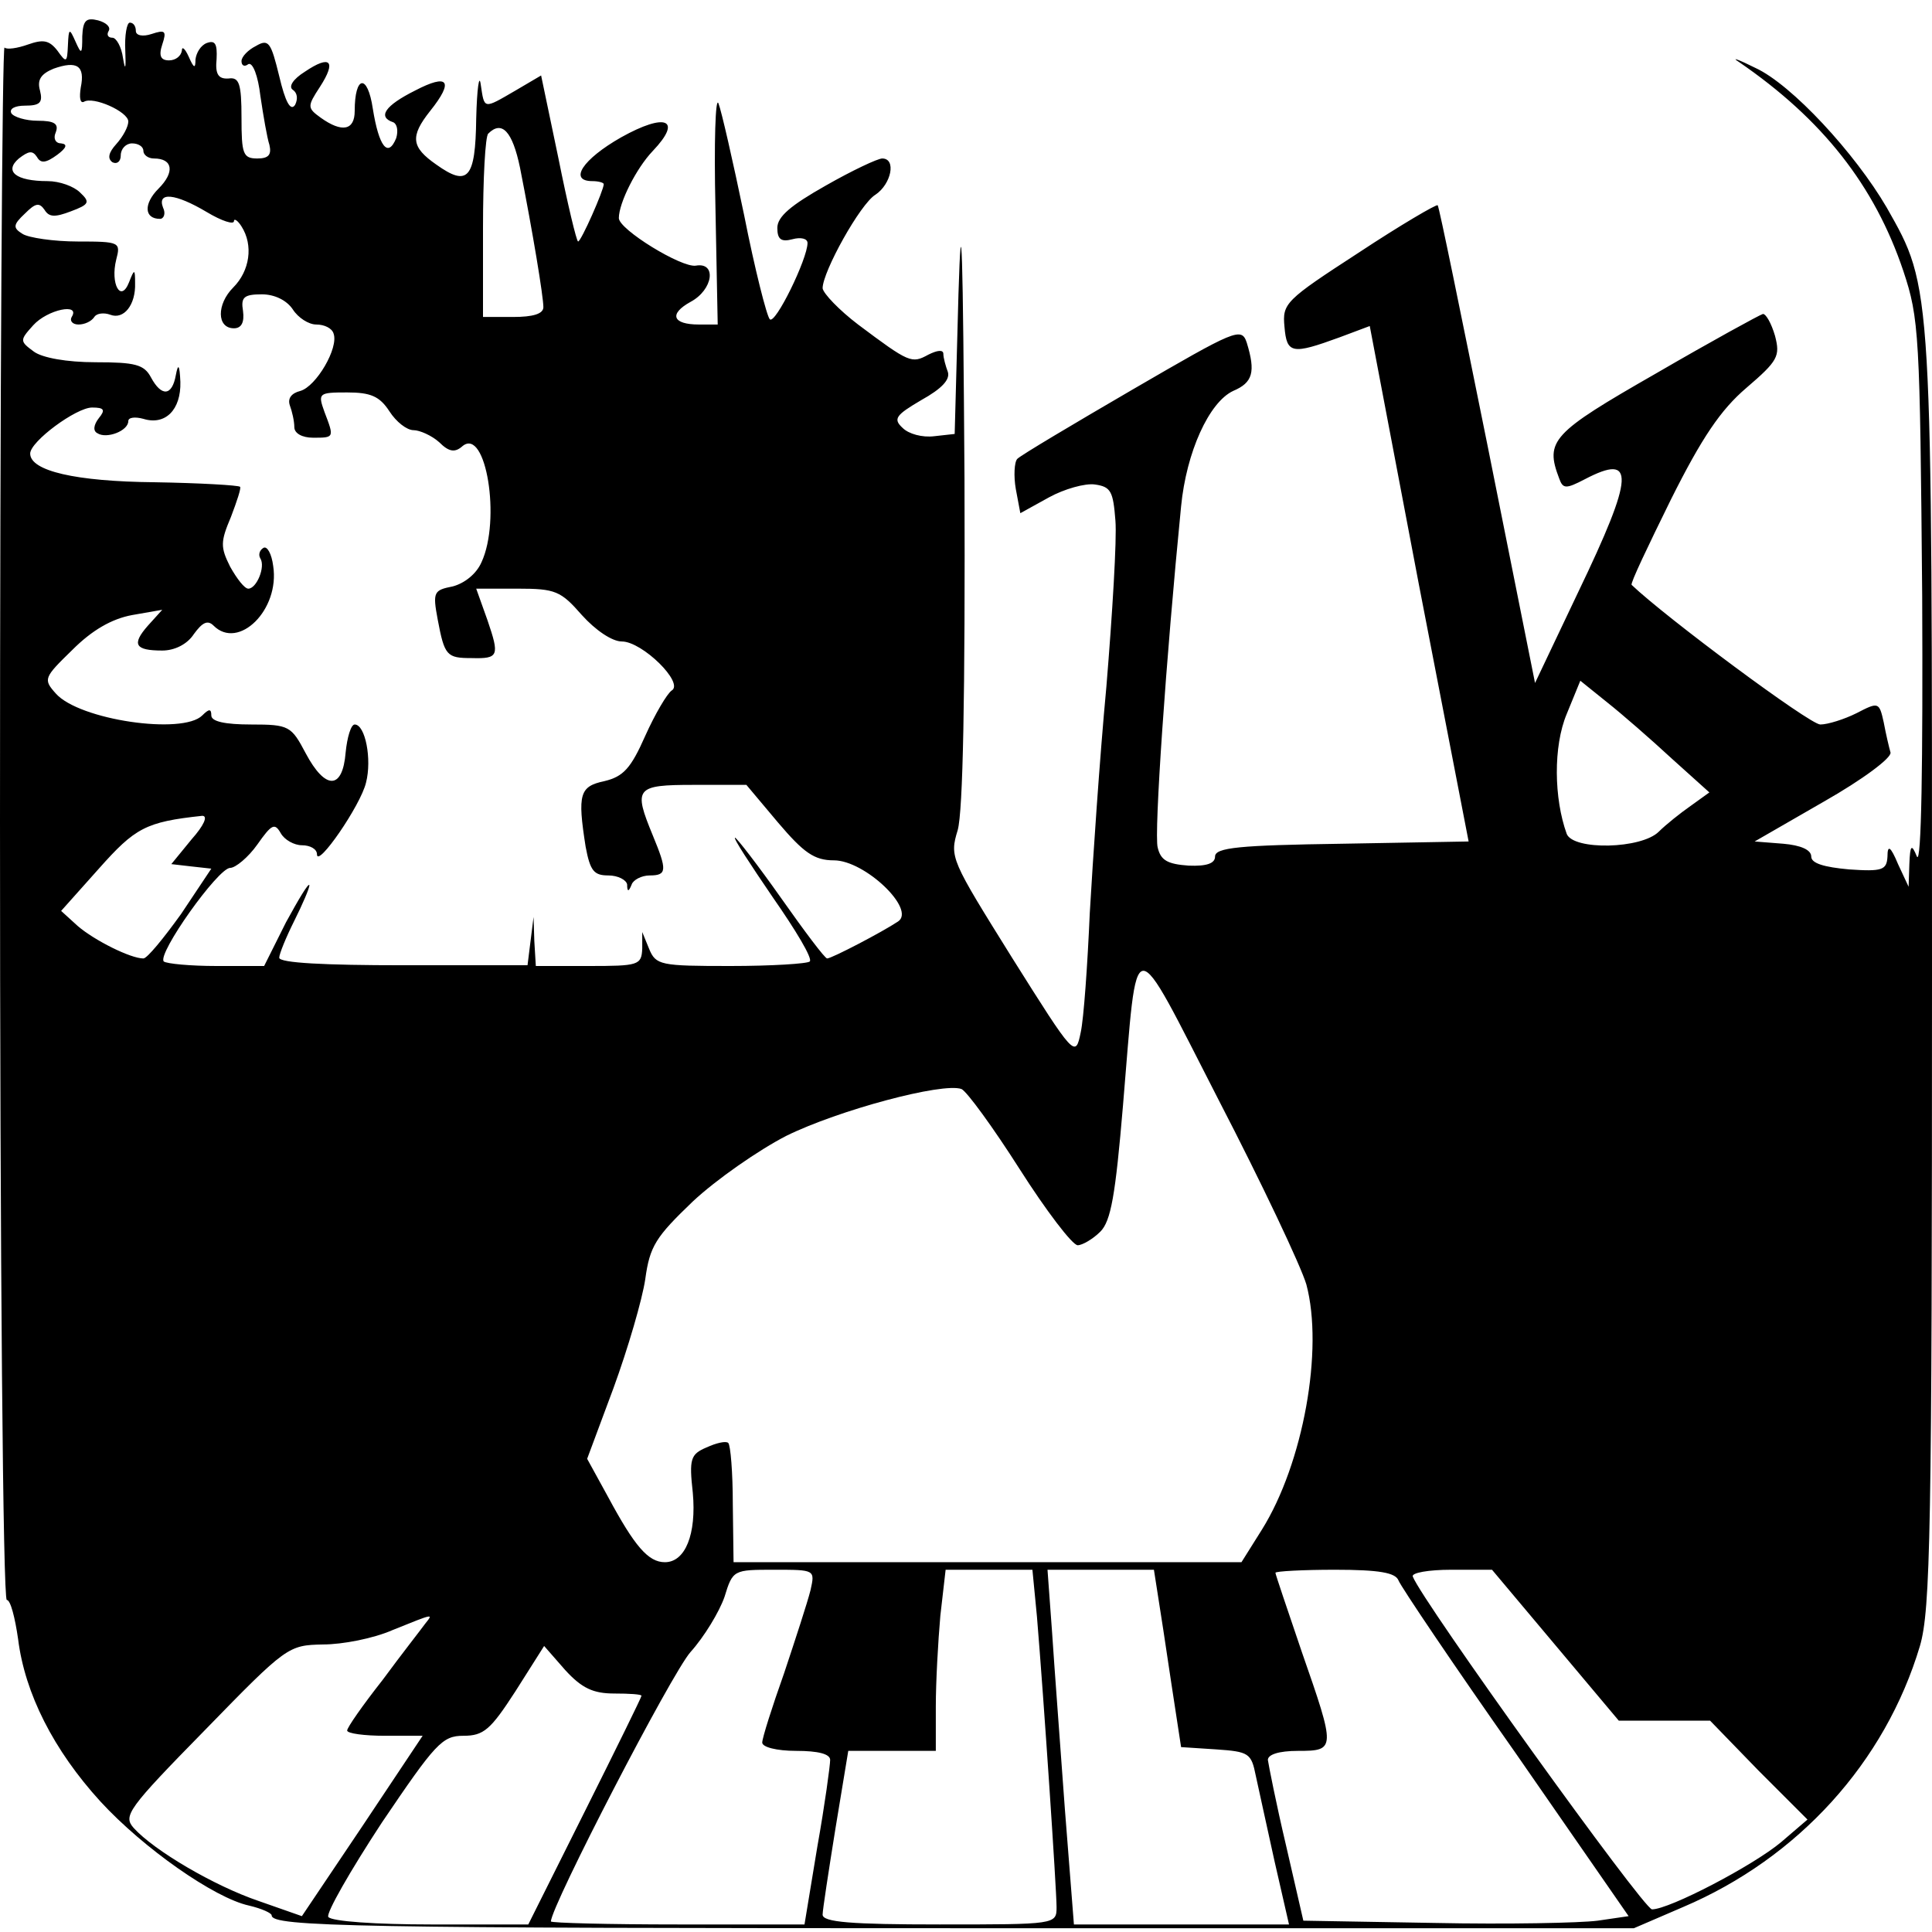 <?xml version="1.0" standalone="no"?>
<!DOCTYPE svg PUBLIC "-//W3C//DTD SVG 20010904//EN"
 "http://www.w3.org/TR/2001/REC-SVG-20010904/DTD/svg10.dtd">
<svg version="1.0" xmlns="http://www.w3.org/2000/svg"
 width="256pt" height="256pt" viewBox="0 0 256 256"
 preserveAspectRatio="xMidYMid meet">
<g transform="translate(0,256) scale(0.1,-0.1)"
fill="#000000" stroke="none">
<path d="M109 2512 c0 -24 -1 -25 -9 -7 -8 18 -9 18 -10 -5 -1 -23 -2 -24 -14
-7 -11 14 -19 15 -39 8 -14 -5 -28 -7 -31 -4 -3 4 -6 -458 -6 -1025 0 -580 4
-1032 9 -1032 5 0 11 -24 15 -52 9 -72 47 -147 109 -215 57 -62 151 -128 197
-138 17 -4 30 -10 30 -13 0 -15 109 -17 940 -17 l865 0 65 28 c153 65 268 192
314 346 14 48 16 151 16 892 0 919 1 906 -60 1014 -42 72 -126 163 -174 185
-22 11 -33 15 -22 8 111 -76 180 -164 218 -277 21 -63 22 -84 25 -431 1 -221
-1 -357 -7 -345 -7 17 -9 16 -10 -10 l-1 -30 -14 30 c-10 24 -14 26 -14 10 -1
-18 -7 -20 -51 -17 -33 3 -50 8 -50 17 0 9 -14 15 -37 17 l-38 3 92 53 c51 29
90 58 88 65 -2 7 -6 24 -9 40 -6 27 -7 27 -36 12 -16 -8 -38 -15 -48 -15 -14
0 -205 142 -250 185 -2 2 22 52 52 113 41 82 66 119 100 148 42 36 45 42 38
69 -5 17 -12 29 -16 29 -4 -1 -68 -36 -142 -79 -138 -79 -147 -89 -128 -139 5
-14 9 -14 34 -1 67 35 66 6 -9 -150 l-57 -120 -63 315 c-35 173 -64 316 -66
318 -1 2 -49 -26 -105 -63 -97 -63 -101 -67 -98 -98 3 -36 10 -37 73 -14 l40
15 65 -342 66 -341 -168 -3 c-136 -2 -168 -5 -168 -17 0 -9 -11 -13 -35 -12
-28 2 -37 7 -41 24 -5 18 11 250 31 452 7 72 37 138 69 153 26 11 30 25 18 64
-7 21 -15 17 -151 -62 -79 -46 -148 -87 -153 -92 -4 -4 -5 -23 -2 -40 l6 -32
38 21 c20 11 48 19 61 17 21 -3 24 -9 27 -48 2 -24 -4 -123 -12 -220 -9 -96
-18 -231 -22 -300 -3 -69 -8 -140 -12 -158 -7 -34 -8 -33 -91 99 -81 130 -83
133 -72 169 7 25 10 176 9 466 -2 305 -4 375 -8 244 l-5 -185 -27 -3 c-16 -2
-34 3 -42 11 -13 12 -9 17 25 37 27 15 38 27 35 37 -3 8 -6 19 -6 24 0 6 -8 5
-20 -1 -22 -12 -25 -11 -93 40 -25 19 -46 41 -47 48 0 22 50 112 70 124 21 14
28 48 9 48 -6 0 -40 -16 -75 -36 -46 -26 -64 -41 -64 -56 0 -15 5 -19 20 -15
11 3 20 1 20 -5 0 -21 -43 -109 -50 -101 -4 4 -20 67 -34 138 -15 72 -30 138
-34 148 -4 10 -6 -52 -4 -138 l3 -155 -25 0 c-35 0 -40 14 -11 30 30 16 35 53
7 48 -19 -3 -102 48 -102 63 0 20 23 66 45 89 40 42 17 51 -42 18 -51 -29 -70
-58 -38 -58 8 0 15 -2 15 -4 0 -8 -30 -76 -34 -76 -2 0 -14 50 -26 110 l-23
110 -34 -20 c-43 -25 -41 -25 -46 8 -2 15 -5 -5 -6 -45 -1 -80 -11 -91 -53
-61 -33 23 -35 37 -8 71 32 40 24 50 -20 27 -40 -20 -50 -35 -29 -42 5 -2 7
-11 4 -21 -11 -27 -23 -11 -31 39 -7 47 -24 44 -24 -3 0 -26 -17 -29 -45 -9
-18 13 -18 15 -1 41 22 34 14 43 -20 20 -16 -10 -22 -20 -16 -24 6 -4 7 -12 3
-20 -6 -9 -13 4 -21 38 -11 45 -14 50 -31 40 -10 -5 -19 -14 -19 -20 0 -6 4
-8 9 -4 6 3 13 -16 16 -42 4 -27 9 -56 12 -65 3 -13 -1 -18 -16 -18 -19 0 -21
6 -21 54 0 45 -3 54 -17 52 -14 -1 -18 6 -16 26 1 20 -2 25 -13 21 -8 -3 -14
-13 -15 -22 0 -12 -2 -12 -9 4 -5 11 -9 14 -9 8 -1 -7 -8 -13 -17 -13 -11 0
-14 6 -9 21 6 18 4 20 -14 14 -12 -4 -21 -2 -21 4 0 6 -3 11 -8 11 -4 0 -7
-17 -6 -37 1 -24 0 -28 -3 -10 -2 15 -9 27 -14 27 -6 0 -8 4 -5 9 3 5 -3 11
-14 14 -16 4 -20 0 -21 -21z m-2 -68 c-2 -13 -1 -21 4 -19 12 8 59 -13 59 -26
0 -7 -7 -20 -16 -30 -10 -11 -12 -19 -5 -24 6 -3 11 1 11 9 0 9 7 16 15 16 8
0 15 -4 15 -10 0 -5 6 -10 14 -10 25 0 28 -18 6 -40 -20 -20 -19 -40 2 -40 5
0 8 7 4 15 -8 21 16 19 58 -6 20 -12 36 -17 36 -12 0 4 5 1 10 -7 16 -25 11
-59 -11 -81 -22 -22 -22 -54 1 -54 10 0 14 8 12 23 -3 18 1 22 25 22 17 0 33
-8 41 -20 7 -11 21 -20 31 -20 11 0 21 -5 23 -12 7 -19 -23 -70 -44 -76 -12
-3 -17 -10 -14 -19 3 -8 6 -21 6 -29 0 -8 10 -14 25 -14 28 0 28 0 15 34 -9
25 -8 26 30 26 31 0 43 -5 56 -25 9 -14 23 -25 32 -25 8 0 24 -7 34 -16 13
-13 21 -14 31 -5 31 25 51 -98 25 -154 -7 -16 -23 -28 -38 -32 -25 -5 -27 -7
-20 -44 9 -48 12 -51 45 -51 36 -1 37 3 21 50 l-15 42 55 0 c50 0 57 -3 85
-35 18 -20 40 -35 53 -35 27 0 83 -55 66 -65 -6 -4 -22 -31 -35 -60 -19 -43
-29 -54 -54 -60 -33 -7 -36 -17 -25 -87 6 -32 11 -38 30 -38 13 0 24 -6 25
-12 0 -10 2 -10 6 0 2 6 13 12 24 12 23 0 23 7 4 53 -26 63 -23 67 54 67 l70
0 42 -50 c34 -40 48 -50 74 -50 41 0 109 -65 85 -81 -21 -14 -88 -49 -94 -49
-3 0 -30 36 -61 80 -31 44 -59 80 -61 80 -3 0 20 -35 50 -79 30 -43 53 -81 49
-85 -3 -3 -51 -6 -105 -6 -93 0 -99 1 -108 23 l-9 22 0 -22 c-1 -22 -5 -23
-71 -23 l-70 0 -2 33 -1 32 -4 -32 -4 -32 -165 0 c-103 0 -164 3 -164 10 0 5
9 27 20 49 11 22 20 43 20 47 -1 4 -14 -18 -31 -49 l-29 -58 -63 0 c-35 0 -66
3 -70 6 -9 10 72 124 88 124 7 0 24 14 36 31 19 27 23 29 31 15 5 -9 18 -16
28 -16 11 0 20 -5 20 -12 0 -19 58 65 65 95 8 31 -1 77 -15 77 -5 0 -10 -17
-12 -37 -4 -50 -27 -50 -53 -1 -19 36 -22 38 -72 38 -35 0 -53 4 -53 12 0 9
-3 9 -12 0 -26 -26 -163 -6 -194 29 -17 19 -16 21 22 58 26 26 52 41 79 46
l40 7 -19 -21 c-22 -25 -17 -33 19 -33 16 0 33 8 42 22 11 15 18 19 26 11 33
-33 88 21 79 79 -2 16 -8 27 -13 24 -5 -3 -7 -9 -4 -14 7 -11 -5 -40 -16 -40
-5 0 -15 13 -24 29 -13 26 -13 33 1 66 8 21 14 39 12 40 -2 2 -53 5 -113 6
-105 1 -165 15 -165 38 0 16 61 61 82 61 16 0 18 -3 9 -14 -7 -9 -8 -17 -2
-20 12 -8 41 3 41 16 0 5 9 6 20 3 29 -9 50 12 49 49 -1 23 -3 25 -6 9 -5 -28
-19 -29 -33 -3 -9 17 -21 20 -73 20 -39 0 -71 6 -82 14 -19 14 -19 15 -1 35
19 21 63 30 51 11 -3 -5 1 -10 9 -10 8 0 17 4 21 10 3 5 13 6 21 3 18 -7 34
13 33 42 0 19 -1 19 -8 1 -11 -28 -25 -2 -17 30 6 23 5 24 -51 24 -32 0 -65 5
-73 10 -13 8 -13 12 3 27 14 14 19 15 26 5 6 -10 14 -10 35 -2 24 9 26 12 12
25 -8 8 -27 15 -43 15 -42 0 -58 13 -38 30 13 10 18 11 24 2 5 -9 12 -8 27 3
12 9 14 14 5 15 -7 0 -11 6 -7 15 4 11 -2 15 -24 15 -16 0 -32 5 -35 10 -3 6
5 10 18 10 20 0 24 4 20 20 -4 14 1 22 18 29 31 11 42 4 36 -25z m582 -106
c17 -86 31 -171 31 -185 0 -9 -14 -13 -40 -13 l-40 0 0 118 c0 65 3 122 7 125
18 18 32 3 42 -45z m1526 -783 l50 -45 -25 -18 c-13 -9 -33 -25 -42 -34 -23
-23 -113 -25 -122 -3 -17 47 -18 116 0 159 l18 44 36 -29 c19 -15 58 -49 85
-74z m-1961 -107 l-27 -33 26 -3 27 -3 -40 -60 c-23 -32 -45 -59 -50 -59 -17
0 -65 24 -87 43 l-22 20 50 56 c48 54 62 62 137 70 8 0 2 -13 -14 -31z m1477
-590 c23 -86 -4 -237 -59 -325 l-27 -43 -337 0 -336 0 -1 77 c0 42 -3 78 -6
81 -3 3 -16 0 -29 -6 -21 -9 -23 -15 -18 -60 5 -55 -10 -92 -37 -92 -22 0 -40
21 -75 86 l-28 51 35 94 c19 52 38 117 42 144 6 44 14 56 63 103 31 29 87 68
124 87 69 34 207 71 232 62 7 -3 42 -51 77 -106 35 -55 70 -101 77 -101 6 0
20 8 30 18 14 14 20 48 30 167 20 237 9 237 127 7 57 -110 109 -220 116 -244z
m-657 -405 c-4 -16 -20 -65 -35 -110 -16 -45 -29 -86 -29 -92 0 -6 19 -11 45
-11 29 0 45 -4 45 -12 0 -7 -7 -59 -17 -115 l-17 -103 -168 0 c-92 0 -168 2
-168 4 0 20 160 329 185 357 18 20 38 53 45 73 11 36 12 36 66 36 54 0 54 0
48 -27z m300 -35 c9 -108 26 -362 26 -385 0 -23 -1 -23 -155 -23 -117 0 -155
3 -155 13 0 6 8 58 17 114 l17 103 58 0 58 0 0 59 c0 32 3 86 6 120 l7 61 58
0 57 0 6 -62z m160 30 c3 -18 11 -71 18 -118 l13 -85 46 -3 c44 -3 47 -5 53
-35 4 -18 15 -69 25 -114 l19 -83 -143 0 -142 0 -12 153 c-6 83 -14 189 -17
235 l-6 82 70 0 71 0 5 -32z m319 18 c3 -8 73 -112 156 -230 l149 -215 -41 -6
c-23 -3 -120 -5 -216 -3 l-174 3 -23 100 c-13 55 -23 106 -24 113 0 7 14 12
40 12 50 0 50 2 5 131 -19 56 -35 103 -35 105 0 2 36 4 79 4 59 0 80 -4 84
-14z m208 -86 l84 -100 60 0 61 0 64 -66 65 -65 -35 -30 c-37 -31 -148 -89
-171 -89 -11 0 -305 409 -317 441 -2 5 21 9 51 9 l54 0 84 -100z m-1498 28
c-5 -7 -31 -40 -56 -74 -26 -33 -47 -63 -47 -67 0 -4 23 -7 50 -7 l50 0 -80
-120 -80 -119 -57 20 c-59 20 -139 67 -166 97 -14 16 -8 25 95 130 108 111
110 112 156 113 26 0 67 8 92 19 57 23 54 22 43 8z m251 -92 c20 0 36 -1 36
-3 0 -2 -34 -71 -75 -153 l-75 -150 -129 0 c-72 0 -132 4 -136 10 -3 5 29 61
71 125 71 105 80 115 108 115 27 0 36 8 69 59 l38 60 28 -32 c22 -24 37 -31
65 -31z"/>
</g>
</svg>
